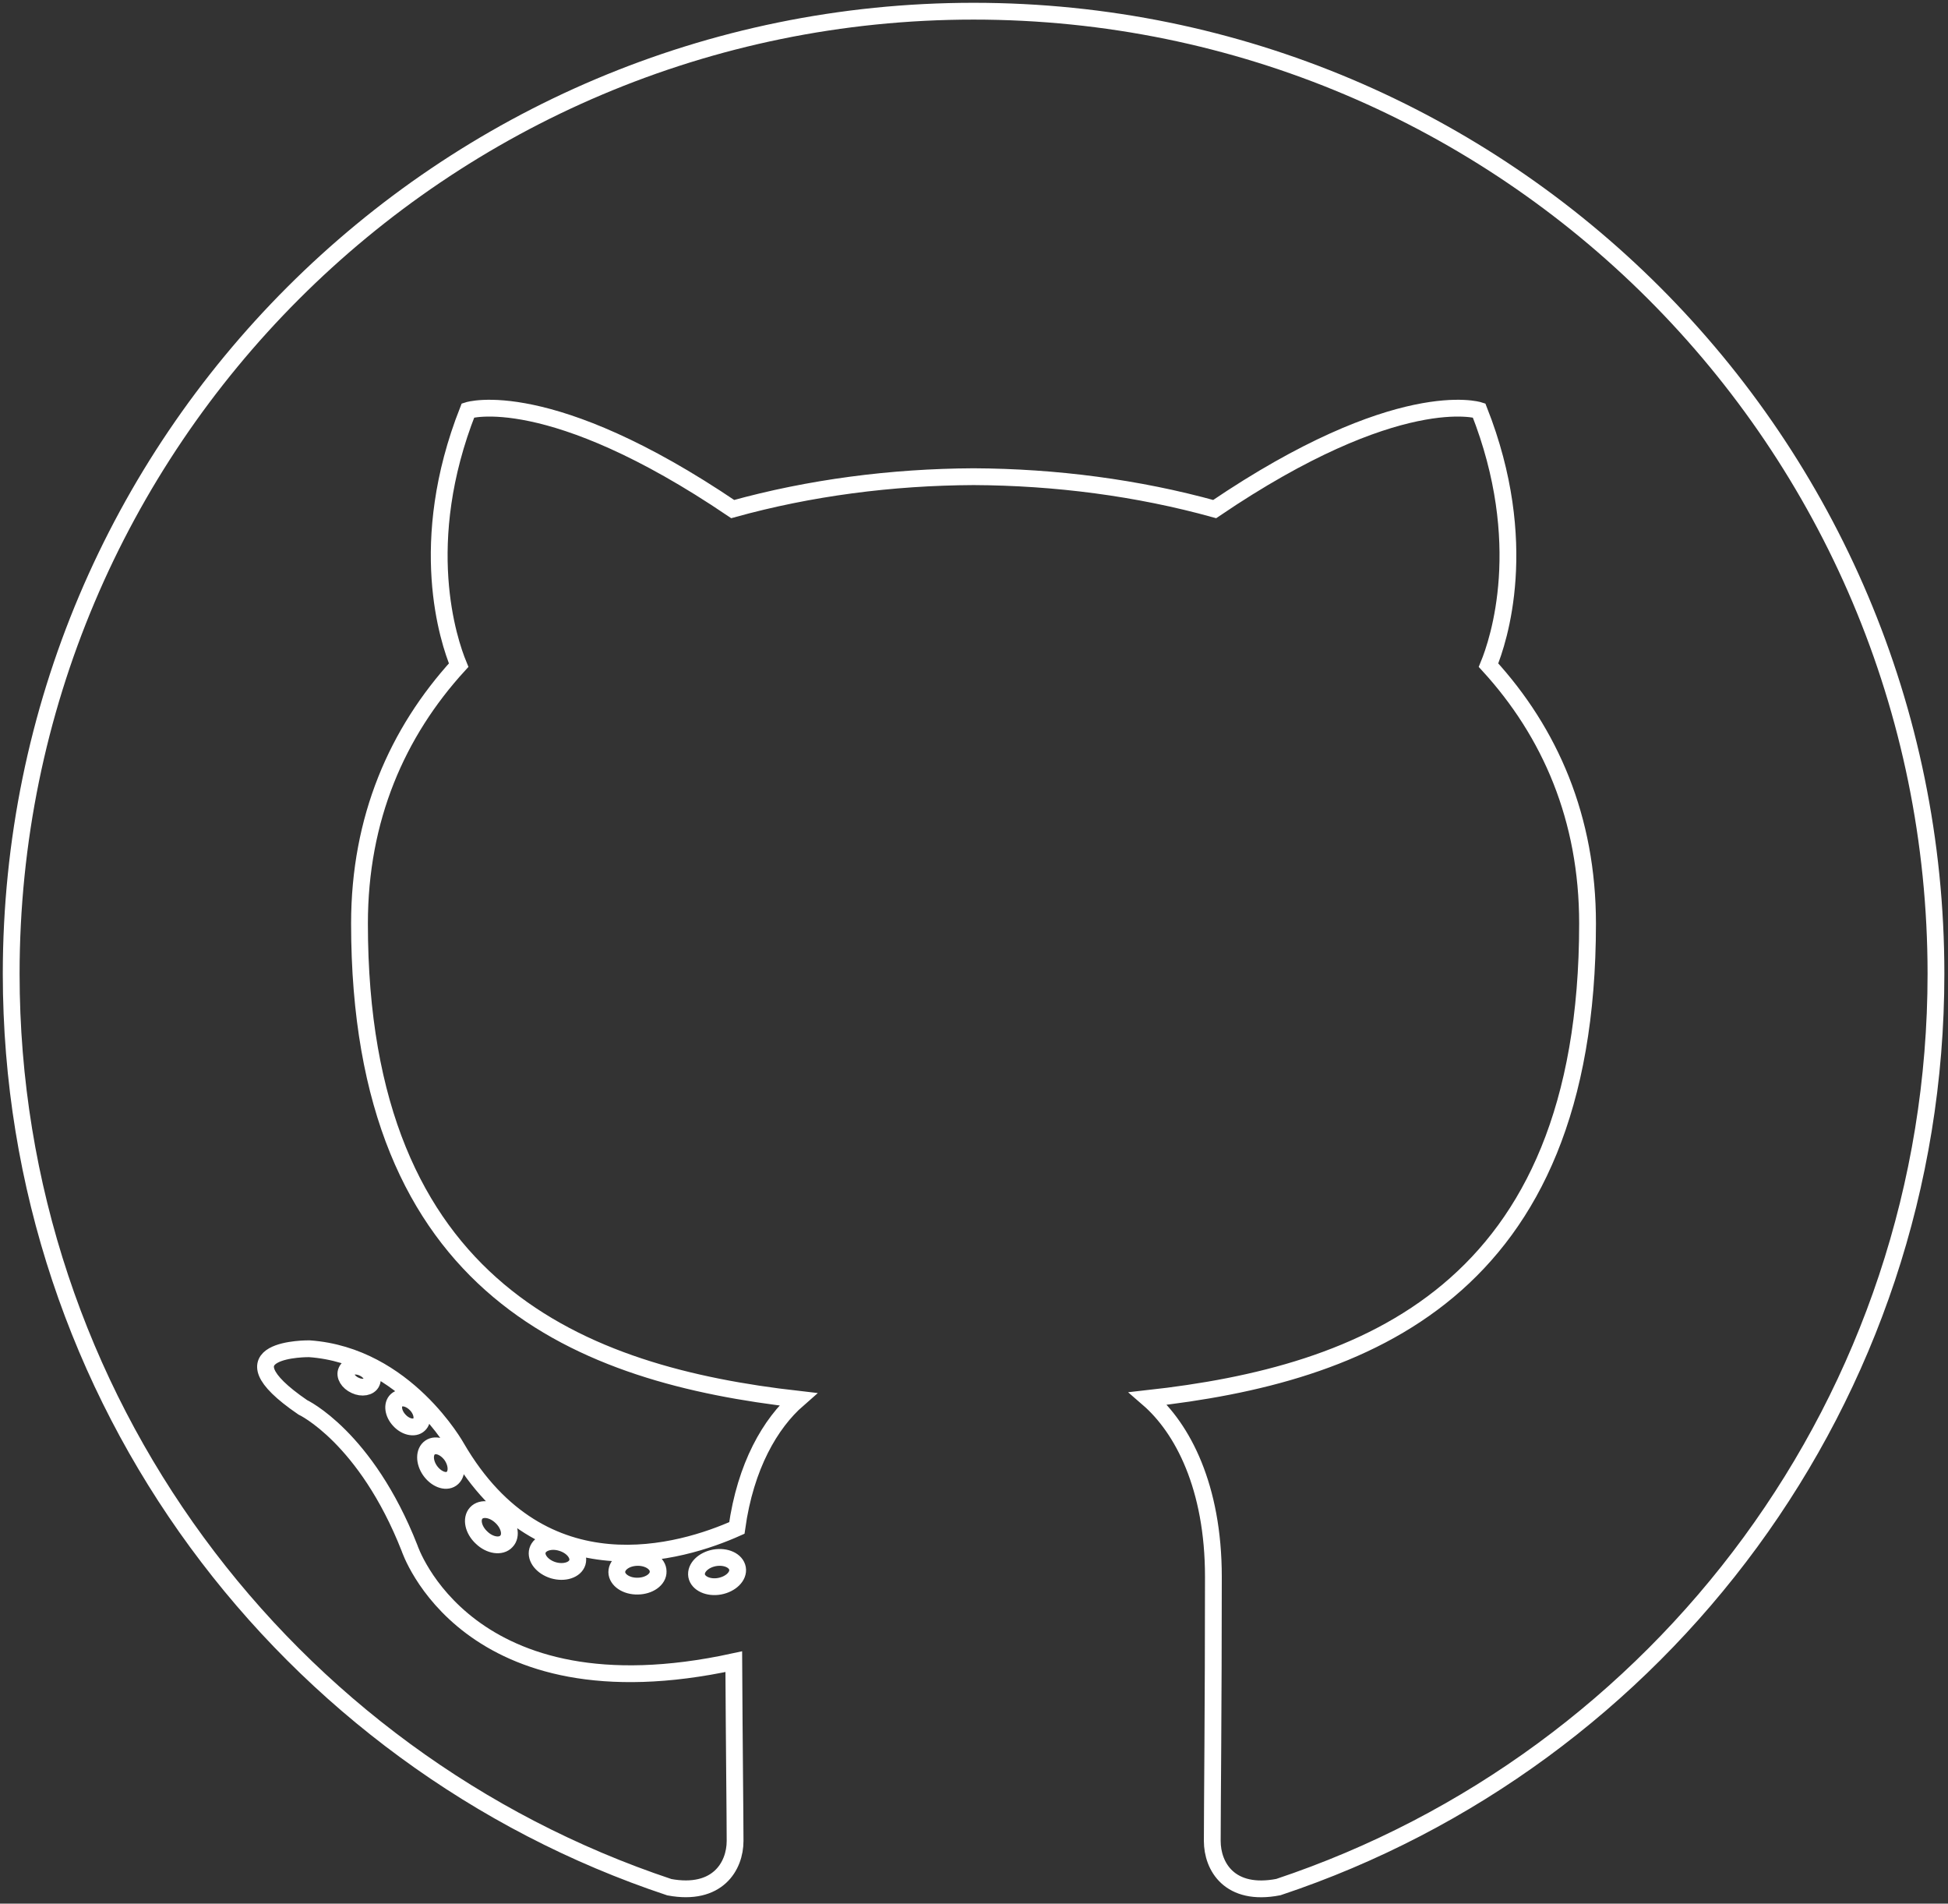 <?xml version="1.0" encoding="UTF-8"?>
<svg width="174px" height="170px" viewBox="0 0 174 170" version="1.1" xmlns="http://www.w3.org/2000/svg" xmlns:xlink="http://www.w3.org/1999/xlink">
    <rect x="0" y="0" width="174" height="170" fill="#333333" stroke="none"/>
    <!-- Generator: Sketch 47.1 (45422) - http://www.bohemiancoding.com/sketch -->
    <title>github-icon</title>
    <desc>Created with Sketch.</desc>
    <defs></defs>
    <g id="Page-1" stroke="none" stroke-width="1" fill="none" fill-rule="evenodd" opacity="1">
        <g id="Artboard-Copy-3" transform="translate(-753, -4223)" stroke="#FFFFFF" stroke-width="1.5" fill-rule="nonzero" opacity="1">
            <g id="Section-4" transform="translate(0, 4201)">
                <g id="github-icon" transform="translate(754, 23)">
                    <path d="M85.963,0 C38.493,0 0,38.486 0,85.963 C0,123.944 24.631,156.166 58.787,167.533 C63.083,168.329 64.66,165.668 64.66,163.398 C64.66,161.348 64.58,154.576 64.543,147.393 C40.628,152.593 35.582,137.251 35.582,137.251 C31.672,127.315 26.037,124.673 26.037,124.673 C18.238,119.337 26.625,119.447 26.625,119.447 C35.258,120.053 39.803,128.305 39.803,128.305 C47.47,141.447 59.913,137.648 64.818,135.451 C65.59,129.895 67.818,126.103 70.276,123.957 C51.182,121.783 31.111,114.412 31.111,81.473 C31.111,72.088 34.469,64.42 39.968,58.4 C39.075,56.234 36.133,47.491 40.801,35.65 C40.801,35.65 48.019,33.34 64.447,44.462 C71.304,42.557 78.658,41.602 85.963,41.569 C93.269,41.602 100.628,42.557 107.498,44.462 C123.905,33.34 131.114,35.65 131.114,35.65 C135.793,47.491 132.849,56.234 131.957,58.4 C137.469,64.42 140.804,72.088 140.804,81.473 C140.804,114.49 120.694,121.76 101.552,123.888 C104.635,126.556 107.383,131.787 107.383,139.807 C107.383,151.309 107.283,160.566 107.283,163.398 C107.283,165.685 108.83,168.366 113.188,167.522 C147.325,156.142 171.925,123.931 171.925,85.963 C171.925,38.486 133.437,0 85.963,0 Z M32.196,122.456 C32.007,122.883 31.335,123.011 30.723,122.718 C30.099,122.438 29.749,121.855 29.951,121.427 C30.136,120.987 30.809,120.865 31.432,121.159 C32.056,121.44 32.412,122.028 32.196,122.456 Z M36.424,126.229 C36.014,126.609 35.213,126.433 34.669,125.832 C34.107,125.233 34.002,124.431 34.417,124.045 C34.84,123.665 35.617,123.843 36.181,124.443 C36.743,125.049 36.853,125.845 36.424,126.229 Z M39.325,131.057 C38.799,131.422 37.937,131.079 37.405,130.315 C36.878,129.55 36.878,128.634 37.416,128.266 C37.95,127.899 38.799,128.229 39.338,128.988 C39.863,129.765 39.863,130.682 39.325,131.057 Z M44.231,136.647 C43.76,137.167 42.756,137.027 42.022,136.319 C41.27,135.625 41.061,134.642 41.534,134.122 C42.011,133.601 43.02,133.748 43.76,134.451 C44.506,135.143 44.734,136.133 44.231,136.647 Z M50.572,138.535 C50.364,139.208 49.397,139.514 48.424,139.228 C47.451,138.933 46.815,138.145 47.012,137.464 C47.214,136.787 48.184,136.468 49.165,136.774 C50.136,137.067 50.774,137.85 50.572,138.535 Z M57.787,139.335 C57.812,140.044 56.986,140.632 55.964,140.645 C54.936,140.668 54.105,140.094 54.093,139.397 C54.093,138.68 54.901,138.098 55.928,138.081 C56.95,138.061 57.787,138.631 57.787,139.335 Z M64.876,139.064 C64.999,139.755 64.288,140.466 63.273,140.655 C62.275,140.837 61.352,140.41 61.225,139.724 C61.101,139.015 61.824,138.305 62.821,138.121 C63.837,137.945 64.747,138.36 64.876,139.064 Z" id="Shape"></path>
                </g>
            </g>
        </g>
    </g>
</svg>